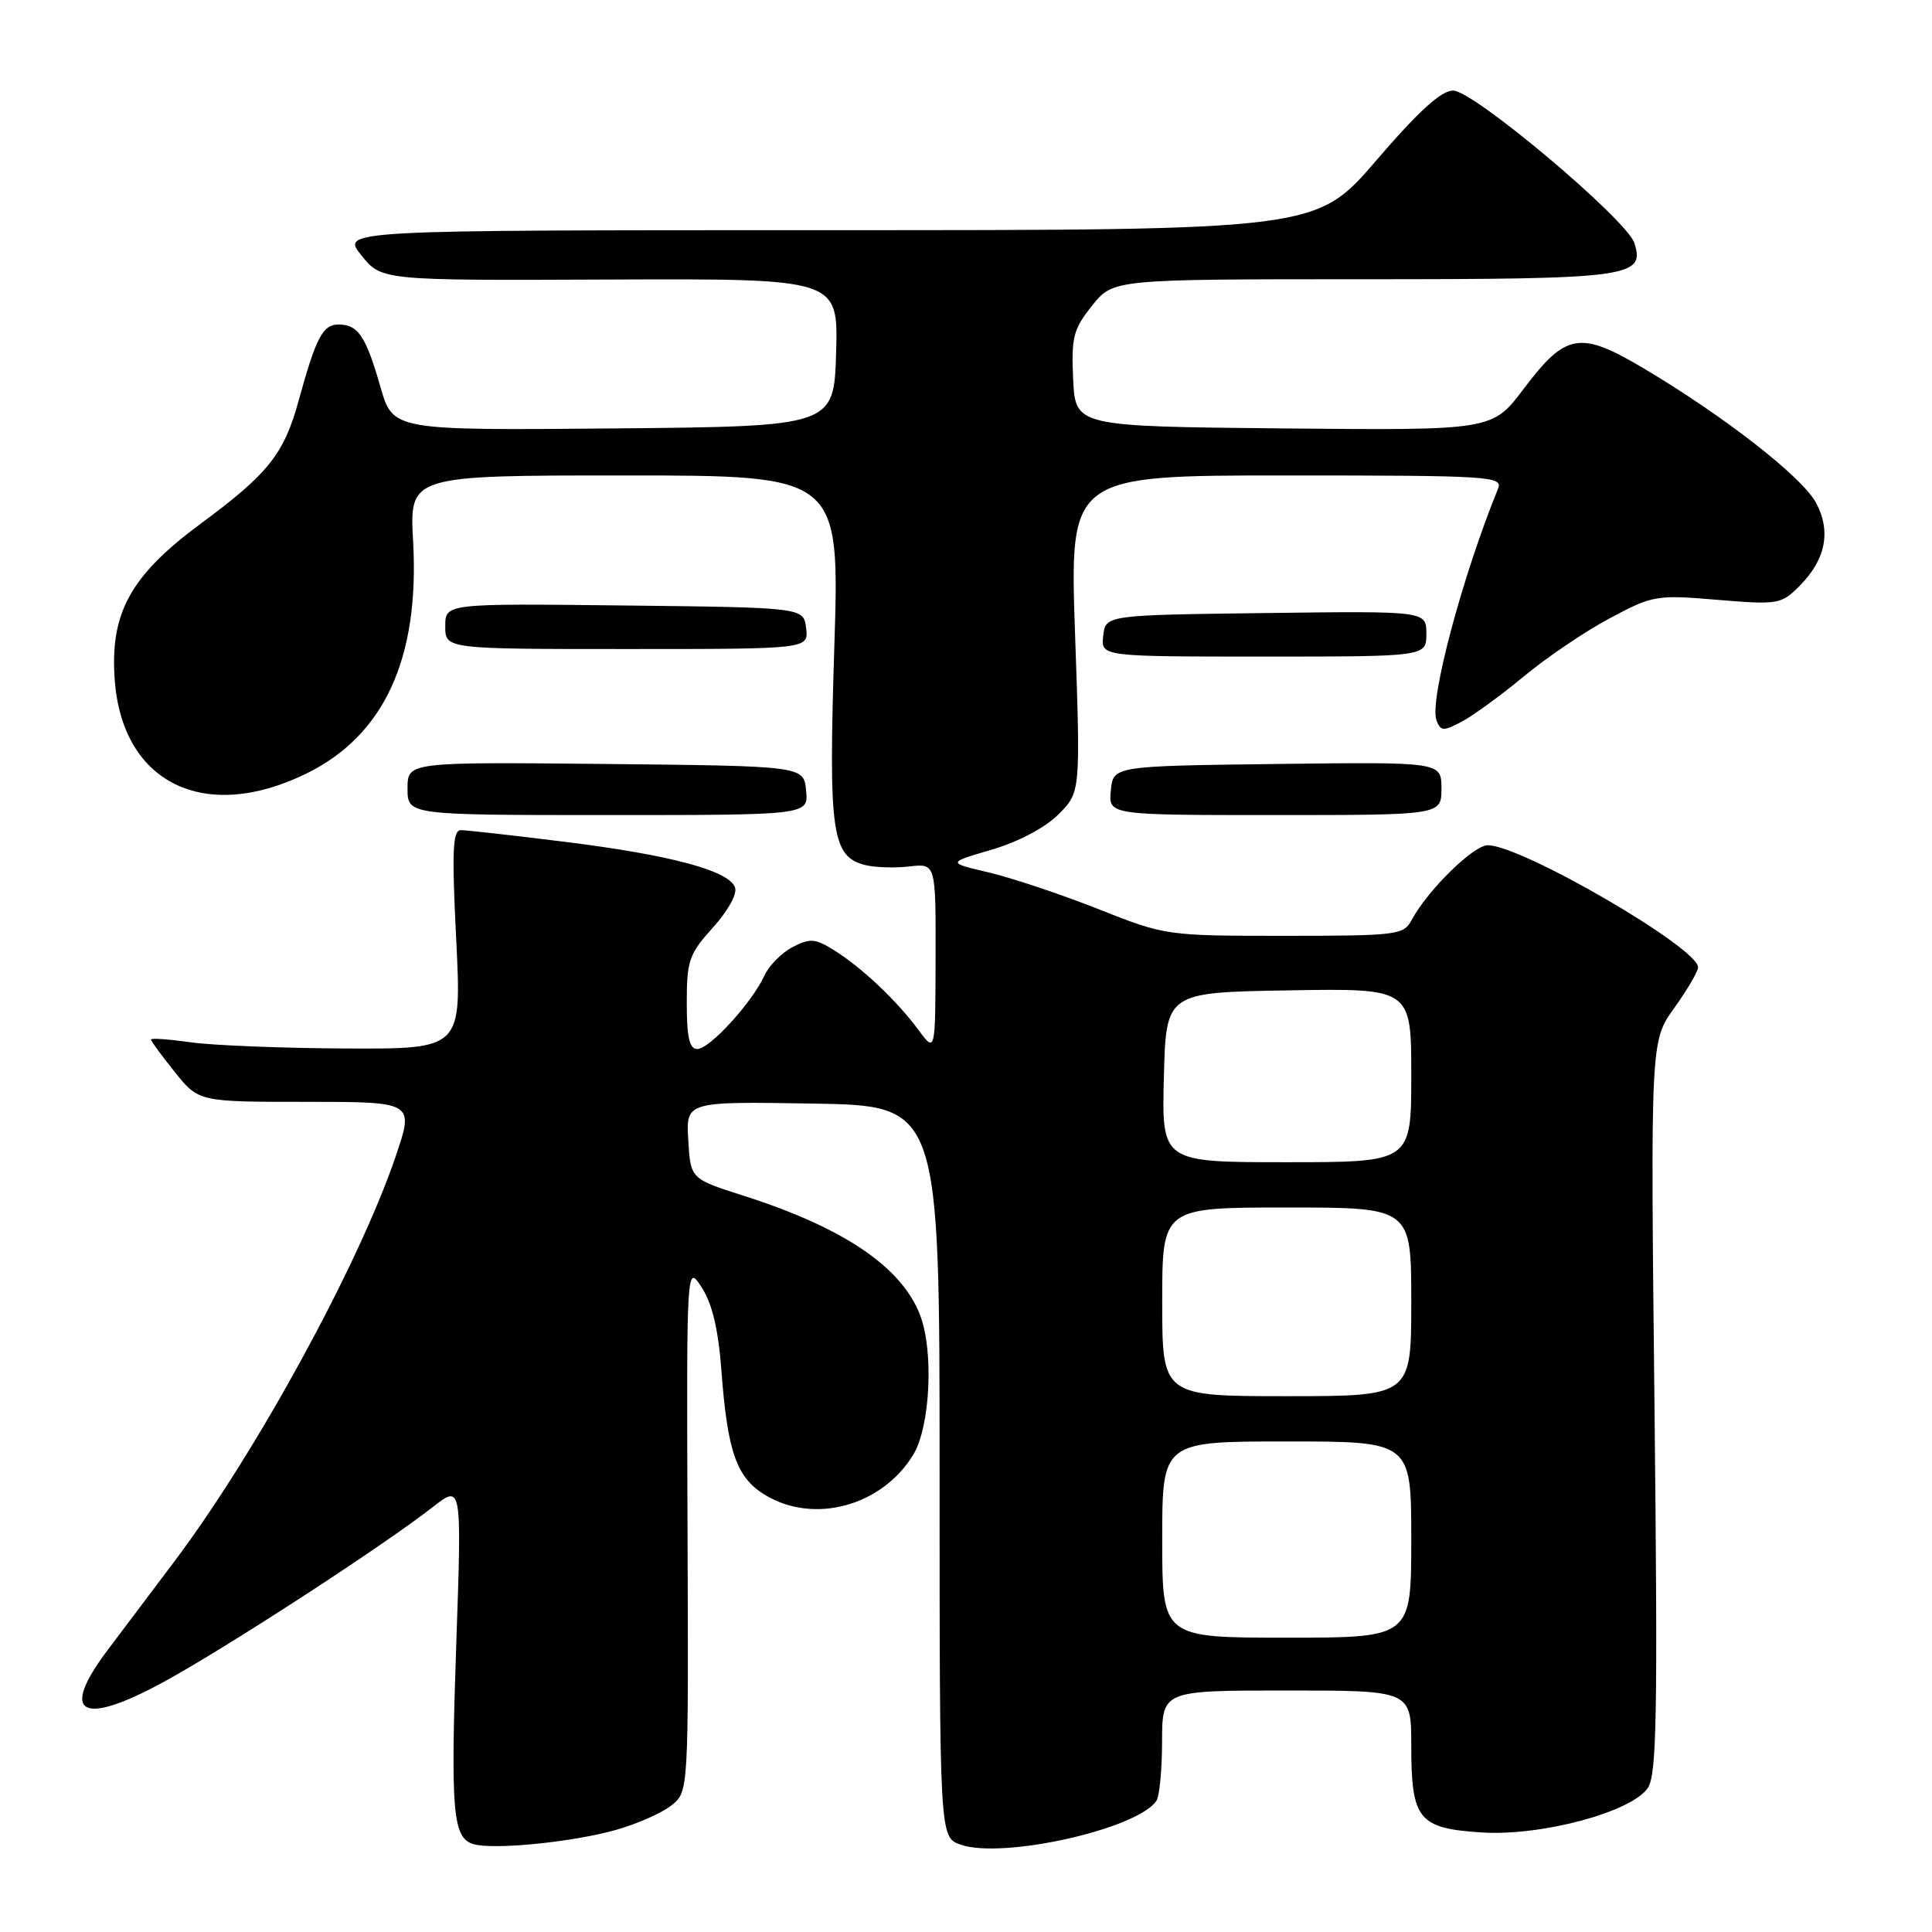 <?xml version="1.0" encoding="UTF-8" standalone="no"?>
<!DOCTYPE svg PUBLIC "-//W3C//DTD SVG 1.1//EN" "http://www.w3.org/Graphics/SVG/1.1/DTD/svg11.dtd" >
<svg xmlns="http://www.w3.org/2000/svg" xmlns:xlink="http://www.w3.org/1999/xlink" version="1.1" viewBox="0 0 256 256">
 <g >
 <path fill="currentColor"
d=" M 81.63 242.47 C 84.45 241.67 87.77 240.20 89.00 239.20 C 91.24 237.39 91.24 237.39 91.10 202.44 C 90.97 167.50 90.97 167.50 92.98 170.59 C 94.37 172.73 95.18 176.14 95.59 181.59 C 96.39 192.36 97.59 195.78 101.35 198.07 C 107.82 202.02 116.85 199.58 121.01 192.76 C 123.25 189.08 123.75 179.12 121.94 174.32 C 119.51 167.90 111.82 162.68 98.50 158.43 C 91.50 156.20 91.50 156.20 91.20 151.07 C 90.89 145.95 90.89 145.95 107.70 146.23 C 124.50 146.50 124.50 146.50 124.50 194.97 C 124.50 243.44 124.50 243.44 127.27 244.42 C 132.80 246.38 150.76 242.36 153.23 238.61 C 153.64 238.00 153.98 234.46 153.98 230.75 C 154.00 224.00 154.00 224.00 170.50 224.00 C 187.00 224.00 187.00 224.00 187.00 231.31 C 187.00 241.11 187.95 242.27 196.33 242.81 C 204.21 243.31 216.09 240.14 218.33 236.94 C 219.53 235.22 219.67 227.35 219.23 186.42 C 218.70 137.94 218.70 137.94 221.85 133.56 C 223.58 131.15 225.00 128.72 225.00 128.17 C 225.00 125.58 201.61 112.00 197.14 112.00 C 195.23 112.00 189.16 117.97 187.05 121.91 C 185.99 123.89 185.13 124.00 170.21 124.00 C 154.55 124.00 154.45 123.99 145.49 120.44 C 140.55 118.49 134.03 116.31 131.00 115.60 C 125.50 114.31 125.50 114.31 131.40 112.59 C 134.93 111.55 138.48 109.68 140.24 107.92 C 143.18 104.98 143.18 104.98 142.45 83.99 C 141.73 63.00 141.73 63.00 170.47 63.00 C 197.45 63.00 199.17 63.11 198.50 64.75 C 193.74 76.43 189.36 92.89 190.34 95.45 C 190.90 96.90 191.25 96.92 193.73 95.60 C 195.25 94.79 198.96 92.08 201.96 89.59 C 204.96 87.10 210.07 83.64 213.31 81.92 C 219.00 78.88 219.47 78.80 227.56 79.48 C 235.59 80.15 236.02 80.07 238.42 77.67 C 241.92 74.17 242.67 70.39 240.62 66.60 C 238.77 63.18 228.49 55.17 217.88 48.86 C 209.34 43.78 207.51 44.09 201.89 51.53 C 197.74 57.03 197.74 57.03 170.12 56.77 C 142.50 56.50 142.50 56.50 142.20 50.26 C 141.94 44.69 142.21 43.63 144.70 40.51 C 147.50 37.00 147.50 37.00 180.56 37.00 C 216.00 37.00 218.00 36.73 216.57 32.22 C 215.58 29.11 195.26 12.00 192.55 12.00 C 190.97 12.00 187.99 14.71 182.37 21.25 C 174.42 30.50 174.42 30.50 109.81 30.50 C 45.21 30.50 45.21 30.50 47.88 33.83 C 50.56 37.17 50.56 37.17 80.82 37.04 C 111.07 36.92 111.07 36.92 110.79 46.71 C 110.50 56.50 110.50 56.50 81.28 56.77 C 52.06 57.03 52.06 57.03 50.41 51.27 C 48.48 44.53 47.45 43.00 44.86 43.00 C 42.77 43.00 41.87 44.72 39.57 53.09 C 37.63 60.17 35.55 62.78 26.53 69.44 C 17.29 76.28 14.56 81.24 15.20 90.07 C 16.19 103.77 27.08 109.11 40.58 102.51 C 50.91 97.45 55.60 87.26 54.74 71.75 C 54.25 63.00 54.25 63.00 82.76 63.00 C 111.27 63.00 111.27 63.00 110.55 85.77 C 109.77 110.41 110.21 113.51 114.67 114.63 C 115.96 114.95 118.58 115.03 120.50 114.81 C 124.00 114.40 124.00 114.40 123.97 126.95 C 123.94 139.50 123.94 139.50 121.72 136.50 C 118.87 132.63 114.27 128.27 110.58 125.95 C 108.02 124.34 107.35 124.29 105.03 125.49 C 103.58 126.24 101.89 127.95 101.27 129.30 C 99.65 132.85 94.03 139.00 92.40 139.00 C 91.35 139.00 91.00 137.45 91.00 132.87 C 91.00 127.28 91.30 126.41 94.48 122.89 C 96.49 120.66 97.72 118.43 97.39 117.57 C 96.54 115.35 88.88 113.30 74.96 111.56 C 68.06 110.70 61.81 110.00 61.07 110.00 C 59.98 110.00 59.86 112.68 60.45 124.50 C 61.17 139.00 61.17 139.00 45.83 138.93 C 37.40 138.89 28.14 138.52 25.25 138.11 C 22.36 137.70 20.00 137.53 20.00 137.74 C 20.00 137.95 21.43 139.89 23.17 142.06 C 26.33 146.00 26.33 146.00 40.61 146.00 C 54.88 146.00 54.88 146.00 52.42 153.25 C 47.53 167.63 33.92 192.54 23.09 206.92 C 20.01 211.00 16.04 216.28 14.25 218.66 C 7.85 227.16 10.75 228.82 21.66 222.88 C 29.86 218.42 50.75 204.85 57.35 199.69 C 61.19 196.68 61.19 196.68 60.46 217.74 C 59.69 240.14 59.98 243.56 62.75 244.36 C 65.43 245.14 75.90 244.09 81.63 242.47 Z  M 106.81 104.75 C 106.50 101.50 106.50 101.50 80.25 101.23 C 54.00 100.97 54.00 100.97 54.00 104.48 C 54.00 108.00 54.00 108.00 80.56 108.00 C 107.13 108.00 107.13 108.00 106.81 104.75 Z  M 191.00 104.48 C 191.00 100.96 191.00 100.96 169.25 101.23 C 147.50 101.50 147.50 101.50 147.19 104.75 C 146.87 108.00 146.87 108.00 168.94 108.00 C 191.00 108.00 191.00 108.00 191.00 104.48 Z  M 189.00 83.98 C 189.00 80.96 189.00 80.96 167.75 81.23 C 146.50 81.50 146.50 81.50 146.18 84.25 C 145.87 87.00 145.87 87.00 167.43 87.00 C 189.00 87.00 189.00 87.00 189.00 83.98 Z  M 106.82 83.25 C 106.50 80.50 106.50 80.50 82.75 80.23 C 59.00 79.96 59.00 79.96 59.00 82.98 C 59.00 86.00 59.00 86.00 83.07 86.00 C 107.13 86.00 107.13 86.00 106.82 83.25 Z  M 154.00 204.00 C 154.00 191.00 154.00 191.00 170.50 191.00 C 187.00 191.00 187.00 191.00 187.00 204.00 C 187.00 217.00 187.00 217.00 170.50 217.00 C 154.00 217.00 154.00 217.00 154.00 204.00 Z  M 154.00 172.50 C 154.00 160.00 154.00 160.00 170.50 160.00 C 187.00 160.00 187.00 160.00 187.00 172.50 C 187.00 185.00 187.00 185.00 170.50 185.00 C 154.00 185.00 154.00 185.00 154.00 172.50 Z  M 154.22 142.75 C 154.50 131.50 154.50 131.50 170.75 131.23 C 187.00 130.95 187.00 130.95 187.00 142.48 C 187.00 154.00 187.00 154.00 170.47 154.00 C 153.93 154.00 153.93 154.00 154.22 142.75 Z "/>
</g>
</svg>